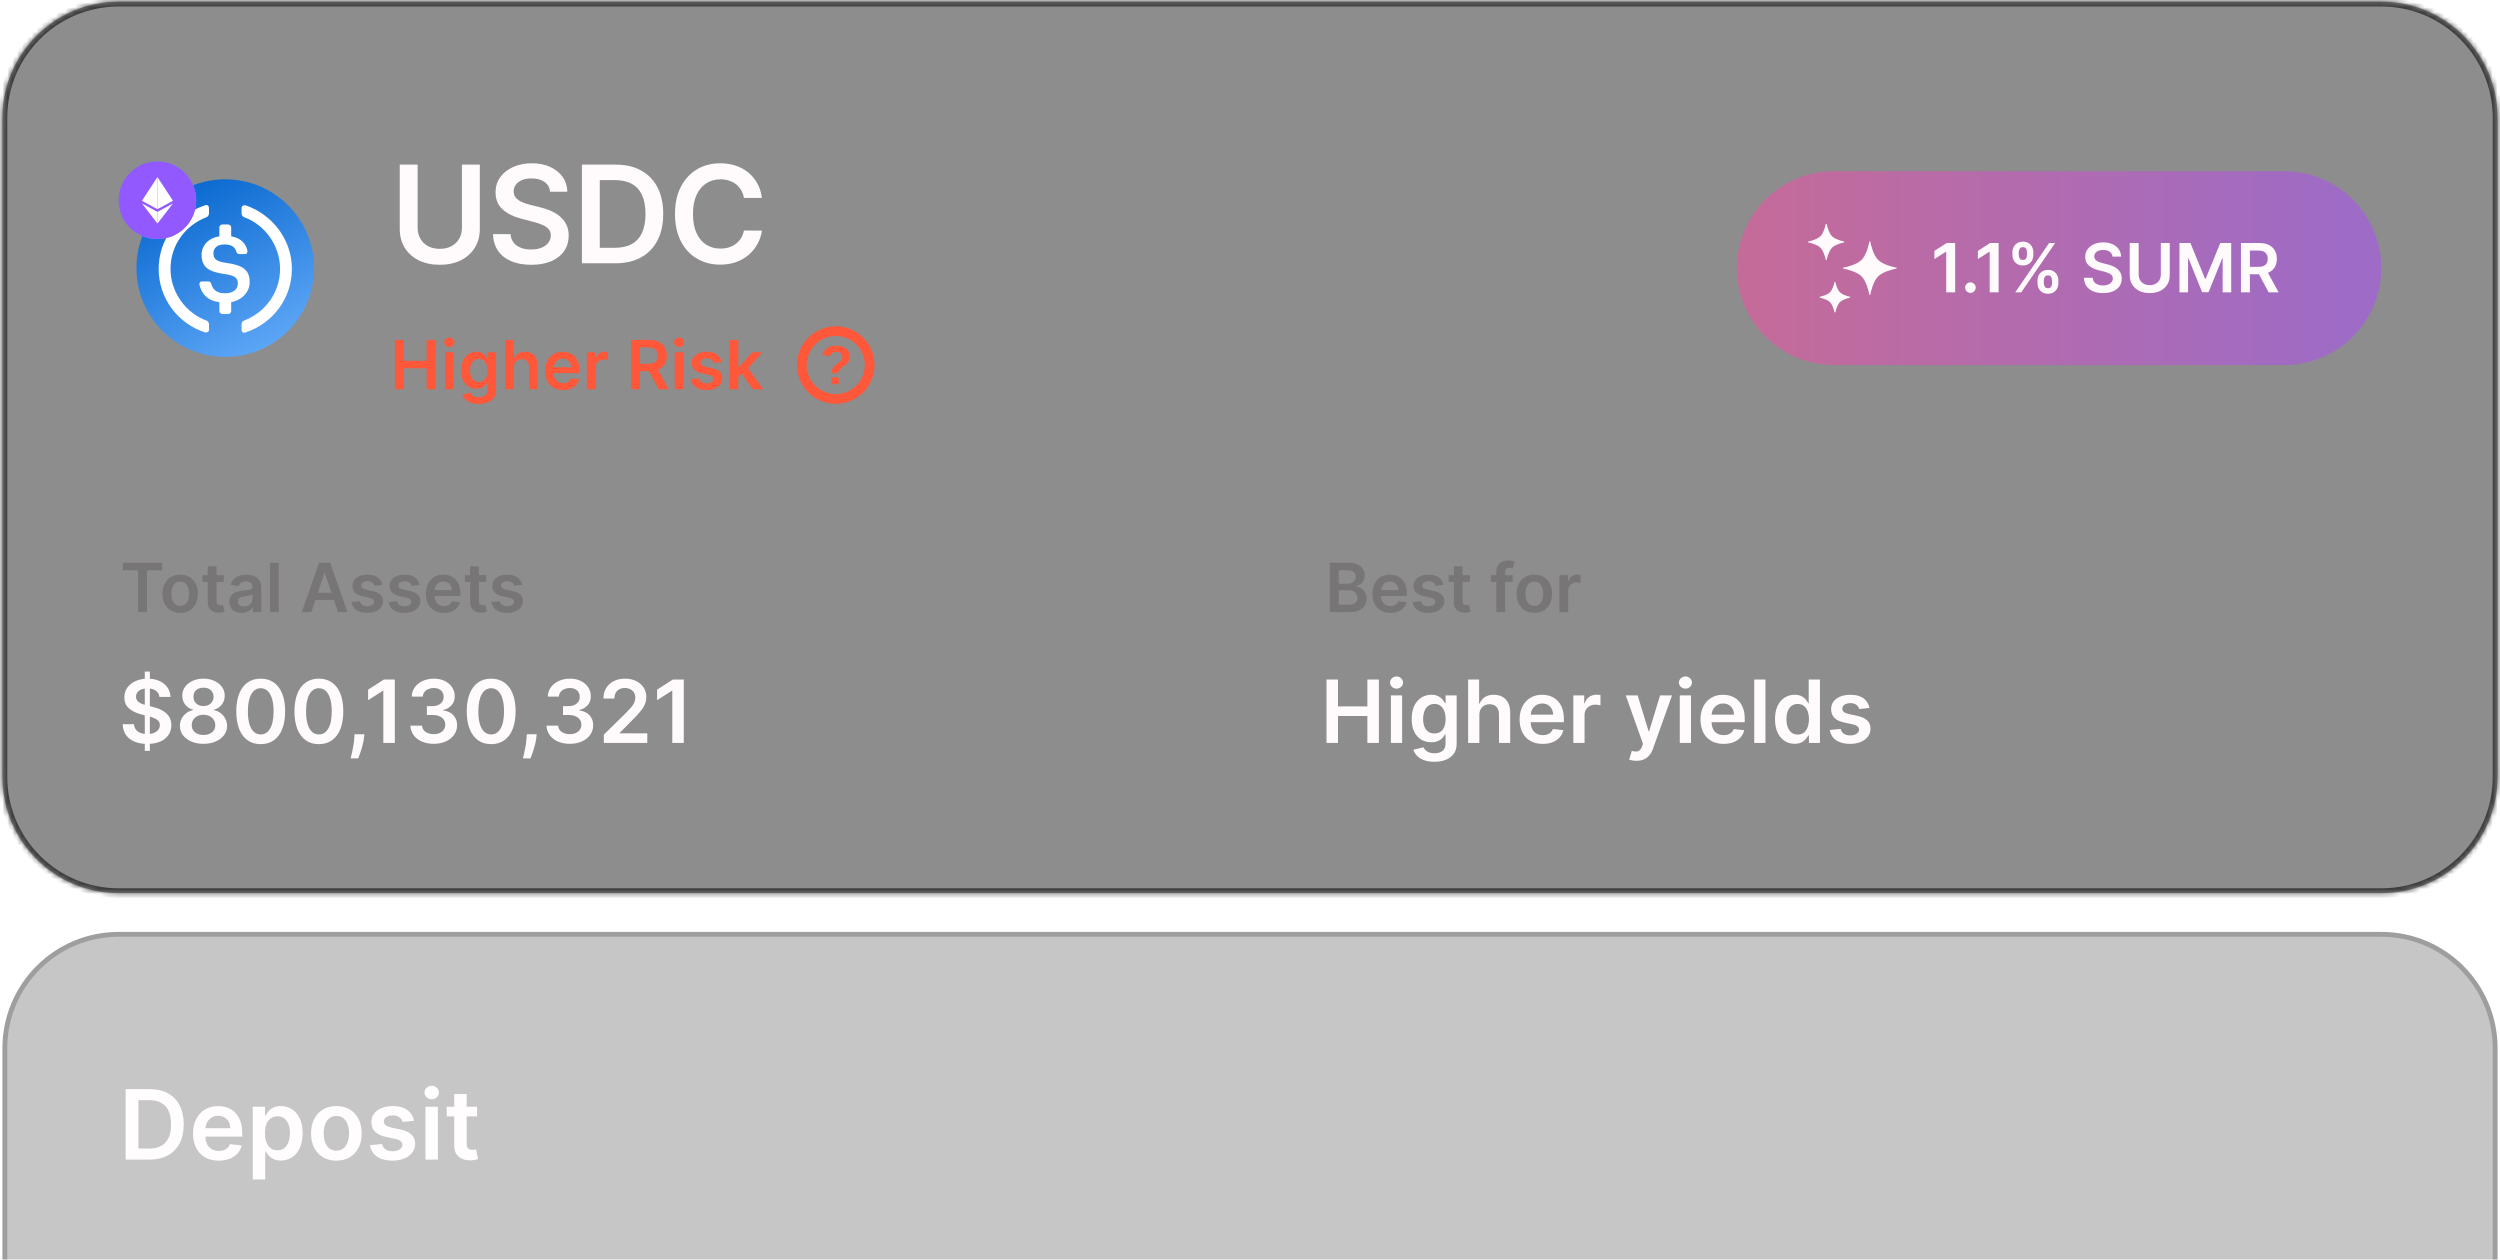 <svg width="516" height="260" viewBox="0 0 516 260" fill="none" xmlns="http://www.w3.org/2000/svg">
    <mask id="path-1-inside-1_10411_124002" fill="white">
        <path d="M0.5 24.344C0.5 11.089 11.245 0.344 24.5 0.344H491.5C504.755 0.344 515.5 11.089 515.5 24.344V160.344C515.5 173.599 504.755 184.344 491.5 184.344H24.5C11.245 184.344 0.5 173.599 0.5 160.344V24.344Z"/>
    </mask>
    <path d="M0.5 24.344C0.5 11.089 11.245 0.344 24.5 0.344H491.5C504.755 0.344 515.5 11.089 515.5 24.344V160.344C515.5 173.599 504.755 184.344 491.5 184.344H24.5C11.245 184.344 0.5 173.599 0.5 160.344V24.344Z" fill="#1C1C1C" fill-opacity="0.5"/>
    <path d="M24.5 1.344H491.5V-0.656H24.5V1.344ZM514.5 24.344V160.344H516.5V24.344H514.5ZM491.5 183.344H24.5V185.344H491.5V183.344ZM1.5 160.344V24.344H-0.5V160.344H1.5ZM24.5 183.344C11.797 183.344 1.5 173.046 1.5 160.344H-0.5C-0.5 174.151 10.693 185.344 24.5 185.344V183.344ZM514.5 160.344C514.5 173.046 504.203 183.344 491.5 183.344V185.344C505.307 185.344 516.5 174.151 516.5 160.344H514.5ZM491.5 1.344C504.203 1.344 514.5 11.641 514.5 24.344H516.5C516.5 10.537 505.307 -0.656 491.5 -0.656V1.344ZM24.5 -0.656C10.693 -0.656 -0.5 10.537 -0.5 24.344H1.5C1.5 11.641 11.797 1.344 24.5 1.344V-0.656Z" fill="#3D3D3D" mask="url(#path-1-inside-1_10411_124002)"/>
    <path d="M46.497 73.676C56.623 73.676 64.831 65.468 64.831 55.343C64.831 45.218 56.623 37.01 46.497 37.01C36.372 37.01 28.164 45.218 28.164 55.343C28.164 65.468 36.372 73.676 46.497 73.676Z" fill="url(#paint0_linear_10411_124002)"/>
    <path d="M43.139 68.023C43.139 68.481 42.833 68.634 42.375 68.634C36.722 66.801 32.75 61.606 32.75 55.495C32.75 49.384 36.722 44.19 42.375 42.356C42.833 42.203 43.139 42.509 43.139 42.967V44.037C43.139 44.342 42.986 44.648 42.681 44.801C38.25 46.481 35.194 50.606 35.194 55.495C35.194 60.384 38.403 64.662 42.681 66.189C42.986 66.342 43.139 66.648 43.139 66.953V68.023Z" fill="white"/>
    <path d="M47.718 64.203C47.718 64.509 47.412 64.814 47.107 64.814H45.885C45.579 64.814 45.273 64.509 45.273 64.203V62.37C42.829 62.064 41.607 60.689 41.148 58.703C41.148 58.398 41.301 58.092 41.607 58.092H42.982C43.287 58.092 43.44 58.245 43.593 58.55C43.898 59.62 44.51 60.536 46.496 60.536C48.023 60.536 49.093 59.773 49.093 58.55C49.093 57.328 48.482 56.87 46.343 56.564C43.135 56.106 41.607 55.189 41.607 52.592C41.607 50.606 43.135 49.078 45.273 48.773V46.939C45.273 46.634 45.579 46.328 45.885 46.328H47.107C47.412 46.328 47.718 46.634 47.718 46.939V48.773C49.551 49.078 50.773 50.148 51.079 51.828C51.079 52.134 50.926 52.439 50.621 52.439H49.398C49.093 52.439 48.94 52.286 48.787 51.981C48.482 50.911 47.718 50.453 46.343 50.453C44.815 50.453 44.051 51.217 44.051 52.286C44.051 53.356 44.51 53.967 46.801 54.273C50.01 54.731 51.537 55.648 51.537 58.245C51.537 60.231 50.01 61.911 47.718 62.37V64.203Z" fill="white"/>
    <path d="M50.623 68.635C50.165 68.788 49.859 68.482 49.859 68.024V66.955C49.859 66.649 50.012 66.344 50.318 66.191C54.748 64.51 57.804 60.385 57.804 55.496C57.804 50.607 54.596 46.33 50.318 44.802C50.012 44.649 49.859 44.343 49.859 44.038V42.968C49.859 42.51 50.165 42.357 50.623 42.357C56.123 44.191 60.248 49.385 60.248 55.496C60.248 61.607 56.276 66.802 50.623 68.635Z" fill="white"/>
    <g filter="url(#filter0_d_10411_124002)">
        <circle cx="32.5" cy="41.344" r="8" fill="url(#paint1_linear_10411_124002)"/>
        <path d="M32.5 49.344C36.918 49.344 40.5 45.762 40.5 41.344C40.5 36.925 36.918 33.344 32.5 33.344C28.082 33.344 24.5 36.925 24.5 41.344C24.5 45.762 28.082 49.344 32.5 49.344Z" fill="#9159FF"/>
        <path d="M32.497 36.543V43.173L29.297 41.432L32.497 36.543Z" fill="white"/>
        <path d="M32.497 36.543L35.697 41.432L32.497 43.173V36.543Z" fill="white"/>
        <path d="M32.497 43.732V46.143L29.297 41.991L32.497 43.732Z" fill="white"/>
        <path d="M32.497 46.143V43.732L35.697 41.991L32.497 46.143Z" fill="white"/>
    </g>
    <path d="M95.345 33.98H99.034V47.284C99.034 48.742 98.689 50.025 98 51.132C97.317 52.239 96.356 53.104 95.117 53.727C93.877 54.344 92.428 54.652 90.771 54.652C89.108 54.652 87.656 54.344 86.416 53.727C85.177 53.104 84.215 52.239 83.533 51.132C82.85 50.025 82.508 48.742 82.508 47.284V33.98H86.197V46.976C86.197 47.824 86.383 48.58 86.754 49.243C87.132 49.906 87.662 50.426 88.345 50.804C89.028 51.175 89.837 51.361 90.771 51.361C91.706 51.361 92.515 51.175 93.197 50.804C93.887 50.426 94.417 49.906 94.788 49.243C95.16 48.58 95.345 47.824 95.345 46.976V33.98ZM113.55 39.578C113.458 38.71 113.067 38.034 112.377 37.55C111.694 37.066 110.806 36.824 109.712 36.824C108.943 36.824 108.284 36.94 107.734 37.172C107.183 37.404 106.763 37.719 106.471 38.117C106.179 38.514 106.03 38.968 106.023 39.479C106.023 39.903 106.12 40.271 106.312 40.582C106.511 40.894 106.779 41.159 107.117 41.378C107.455 41.59 107.83 41.769 108.241 41.915C108.652 42.061 109.066 42.183 109.484 42.283L111.393 42.76C112.162 42.939 112.901 43.181 113.61 43.486C114.326 43.791 114.966 44.175 115.529 44.639C116.099 45.103 116.55 45.663 116.881 46.32C117.213 46.976 117.379 47.745 117.379 48.626C117.379 49.82 117.074 50.87 116.464 51.778C115.854 52.68 114.972 53.386 113.819 53.896C112.672 54.4 111.283 54.652 109.653 54.652C108.068 54.652 106.693 54.407 105.526 53.916C104.366 53.426 103.458 52.71 102.802 51.769C102.152 50.827 101.801 49.68 101.748 48.328H105.377C105.43 49.037 105.649 49.627 106.033 50.098C106.418 50.569 106.918 50.92 107.535 51.152C108.158 51.384 108.854 51.5 109.623 51.5C110.425 51.5 111.128 51.381 111.731 51.142C112.341 50.897 112.818 50.559 113.163 50.128C113.507 49.69 113.683 49.18 113.69 48.597C113.683 48.066 113.527 47.629 113.222 47.284C112.917 46.933 112.49 46.641 111.94 46.409C111.396 46.17 110.76 45.958 110.031 45.773L107.714 45.176C106.037 44.745 104.711 44.092 103.737 43.217C102.769 42.336 102.285 41.166 102.285 39.707C102.285 38.508 102.61 37.457 103.259 36.555C103.915 35.654 104.807 34.955 105.934 34.457C107.061 33.954 108.337 33.702 109.762 33.702C111.207 33.702 112.473 33.954 113.56 34.457C114.654 34.955 115.513 35.647 116.136 36.535C116.759 37.417 117.08 38.431 117.1 39.578H113.55ZM127.008 54.344H120.107V33.98H127.147C129.169 33.98 130.906 34.388 132.357 35.203C133.816 36.012 134.936 37.175 135.718 38.693C136.5 40.211 136.891 42.028 136.891 44.142C136.891 46.263 136.497 48.086 135.708 49.611C134.926 51.135 133.796 52.305 132.318 53.121C130.846 53.936 129.076 54.344 127.008 54.344ZM123.796 51.152H126.829C128.247 51.152 129.431 50.894 130.379 50.376C131.326 49.853 132.039 49.074 132.516 48.04C132.994 46.999 133.232 45.7 133.232 44.142C133.232 42.584 132.994 41.292 132.516 40.264C132.039 39.23 131.333 38.458 130.398 37.947C129.47 37.43 128.317 37.172 126.938 37.172H123.796V51.152ZM157.267 40.851H153.548C153.442 40.241 153.246 39.701 152.961 39.23C152.676 38.753 152.322 38.349 151.897 38.017C151.473 37.686 150.989 37.437 150.446 37.271C149.909 37.099 149.329 37.013 148.706 37.013C147.599 37.013 146.618 37.291 145.762 37.848C144.907 38.398 144.238 39.207 143.754 40.274C143.27 41.335 143.028 42.631 143.028 44.162C143.028 45.72 143.27 47.032 143.754 48.099C144.244 49.16 144.914 49.962 145.762 50.506C146.618 51.043 147.595 51.311 148.696 51.311C149.306 51.311 149.876 51.231 150.406 51.072C150.943 50.907 151.423 50.665 151.848 50.347C152.279 50.028 152.64 49.637 152.932 49.173C153.23 48.709 153.435 48.179 153.548 47.582L157.267 47.602C157.128 48.57 156.826 49.478 156.362 50.327C155.905 51.175 155.305 51.924 154.562 52.574C153.82 53.217 152.951 53.721 151.957 54.085C150.963 54.443 149.859 54.622 148.646 54.622C146.856 54.622 145.259 54.208 143.853 53.379C142.448 52.551 141.341 51.354 140.532 49.79C139.724 48.225 139.319 46.349 139.319 44.162C139.319 41.968 139.727 40.092 140.542 38.534C141.358 36.97 142.468 35.773 143.873 34.945C145.279 34.116 146.869 33.702 148.646 33.702C149.78 33.702 150.833 33.861 151.808 34.179C152.782 34.497 153.651 34.965 154.413 35.581C155.175 36.191 155.802 36.94 156.292 37.828C156.789 38.71 157.114 39.717 157.267 40.851Z" fill="#FFFBFD"/>
    <path d="M81.504 80.344V70.162H83.349V74.472H88.067V70.162H89.916V80.344H88.067V76.019H83.349V80.344H81.504ZM91.843 80.344V72.707H93.642V80.344H91.843ZM92.748 71.624C92.463 71.624 92.217 71.529 92.012 71.34C91.806 71.148 91.704 70.918 91.704 70.649C91.704 70.377 91.806 70.147 92.012 69.958C92.217 69.766 92.463 69.67 92.748 69.67C93.036 69.67 93.281 69.766 93.483 69.958C93.689 70.147 93.791 70.377 93.791 70.649C93.791 70.918 93.689 71.148 93.483 71.34C93.281 71.529 93.036 71.624 92.748 71.624ZM98.814 83.367C98.168 83.367 97.613 83.279 97.149 83.103C96.685 82.931 96.312 82.699 96.03 82.407C95.748 82.115 95.553 81.792 95.443 81.438L97.064 81.045C97.137 81.194 97.243 81.341 97.382 81.487C97.522 81.636 97.709 81.759 97.944 81.855C98.183 81.954 98.483 82.004 98.844 82.004C99.354 82.004 99.777 81.88 100.112 81.631C100.446 81.386 100.614 80.982 100.614 80.418V78.972H100.524C100.432 79.157 100.296 79.348 100.117 79.543C99.941 79.739 99.707 79.903 99.416 80.035C99.127 80.168 98.764 80.234 98.327 80.234C97.74 80.234 97.208 80.097 96.731 79.822C96.257 79.543 95.879 79.129 95.597 78.579C95.319 78.025 95.18 77.333 95.18 76.501C95.18 75.662 95.319 74.954 95.597 74.378C95.879 73.798 96.259 73.359 96.736 73.06C97.213 72.759 97.745 72.608 98.332 72.608C98.779 72.608 99.147 72.684 99.436 72.837C99.727 72.986 99.959 73.166 100.132 73.379C100.304 73.587 100.435 73.785 100.524 73.97H100.624V72.707H102.399V80.468C102.399 81.121 102.243 81.661 101.931 82.089C101.62 82.516 101.194 82.836 100.654 83.048C100.113 83.26 99.5 83.367 98.814 83.367ZM98.829 78.822C99.21 78.822 99.535 78.73 99.803 78.544C100.072 78.358 100.276 78.092 100.415 77.744C100.554 77.396 100.624 76.978 100.624 76.491C100.624 76.01 100.554 75.589 100.415 75.228C100.279 74.867 100.077 74.587 99.808 74.388C99.543 74.186 99.217 74.085 98.829 74.085C98.428 74.085 98.093 74.189 97.825 74.398C97.556 74.606 97.354 74.893 97.218 75.258C97.082 75.619 97.014 76.03 97.014 76.491C97.014 76.958 97.082 77.367 97.218 77.719C97.357 78.067 97.561 78.338 97.83 78.534C98.102 78.726 98.435 78.822 98.829 78.822ZM106.043 75.869V80.344H104.243V70.162H106.003V74.005H106.093C106.271 73.574 106.548 73.234 106.923 72.986C107.301 72.734 107.781 72.608 108.365 72.608C108.895 72.608 109.357 72.719 109.752 72.941C110.146 73.163 110.451 73.488 110.666 73.915C110.885 74.343 110.994 74.865 110.994 75.481V80.344H109.195V75.76C109.195 75.246 109.062 74.847 108.797 74.562C108.535 74.273 108.167 74.129 107.693 74.129C107.375 74.129 107.09 74.199 106.838 74.338C106.59 74.474 106.394 74.671 106.252 74.93C106.112 75.188 106.043 75.501 106.043 75.869ZM116.21 80.493C115.444 80.493 114.783 80.334 114.226 80.016C113.673 79.694 113.247 79.24 112.948 78.653C112.65 78.063 112.501 77.369 112.501 76.57C112.501 75.785 112.65 75.095 112.948 74.502C113.25 73.906 113.671 73.442 114.211 73.11C114.751 72.775 115.386 72.608 116.115 72.608C116.586 72.608 117.03 72.684 117.448 72.837C117.869 72.986 118.24 73.218 118.561 73.533C118.886 73.847 119.141 74.249 119.327 74.736C119.512 75.22 119.605 75.796 119.605 76.466V77.018H113.346V75.805H117.88C117.877 75.46 117.802 75.153 117.656 74.885C117.511 74.613 117.307 74.399 117.045 74.244C116.786 74.088 116.485 74.01 116.14 74.01C115.772 74.01 115.449 74.099 115.171 74.278C114.892 74.454 114.675 74.686 114.519 74.974C114.367 75.26 114.289 75.573 114.286 75.914V76.973C114.286 77.417 114.367 77.798 114.529 78.117C114.692 78.431 114.919 78.673 115.21 78.842C115.502 79.008 115.843 79.091 116.235 79.091C116.496 79.091 116.733 79.055 116.945 78.981C117.158 78.905 117.342 78.794 117.497 78.648C117.653 78.503 117.771 78.322 117.85 78.106L119.531 78.296C119.425 78.74 119.222 79.127 118.924 79.459C118.629 79.787 118.251 80.042 117.791 80.224C117.33 80.403 116.803 80.493 116.21 80.493ZM121.128 80.344V72.707H122.873V73.98H122.952C123.092 73.539 123.33 73.2 123.668 72.961C124.01 72.719 124.399 72.598 124.837 72.598C124.936 72.598 125.047 72.603 125.17 72.613C125.296 72.62 125.4 72.631 125.483 72.648V74.303C125.407 74.277 125.286 74.254 125.12 74.234C124.958 74.21 124.8 74.199 124.648 74.199C124.32 74.199 124.025 74.27 123.763 74.413C123.504 74.552 123.3 74.746 123.151 74.994C123.002 75.243 122.928 75.53 122.928 75.854V80.344H121.128ZM130.231 80.344V70.162H134.049C134.831 70.162 135.487 70.298 136.018 70.57C136.551 70.841 136.954 71.222 137.226 71.713C137.501 72.2 137.638 72.769 137.638 73.418C137.638 74.071 137.499 74.638 137.221 75.119C136.946 75.596 136.54 75.965 136.003 76.227C135.466 76.486 134.806 76.615 134.024 76.615H131.305V75.084H133.776C134.233 75.084 134.607 75.021 134.899 74.895C135.191 74.766 135.406 74.578 135.545 74.333C135.688 74.085 135.759 73.78 135.759 73.418C135.759 73.057 135.688 72.749 135.545 72.494C135.403 72.235 135.186 72.04 134.894 71.907C134.603 71.771 134.226 71.703 133.766 71.703H132.075V80.344H130.231ZM135.491 75.73L138.011 80.344H135.953L133.477 75.73H135.491ZM139.257 80.344V72.707H141.056V80.344H139.257ZM140.162 71.624C139.877 71.624 139.631 71.529 139.426 71.34C139.22 71.148 139.118 70.918 139.118 70.649C139.118 70.377 139.22 70.147 139.426 69.958C139.631 69.766 139.877 69.67 140.162 69.67C140.45 69.67 140.695 69.766 140.897 69.958C141.103 70.147 141.206 70.377 141.206 70.649C141.206 70.918 141.103 71.148 140.897 71.34C140.695 71.529 140.45 71.624 140.162 71.624ZM148.943 74.726L147.302 74.905C147.256 74.739 147.174 74.583 147.058 74.438C146.946 74.292 146.793 74.174 146.601 74.085C146.409 73.995 146.173 73.95 145.895 73.95C145.521 73.95 145.206 74.031 144.95 74.194C144.699 74.356 144.574 74.567 144.578 74.825C144.574 75.047 144.655 75.228 144.821 75.367C144.99 75.506 145.269 75.621 145.656 75.71L146.959 75.989C147.682 76.144 148.218 76.391 148.57 76.729C148.924 77.067 149.103 77.51 149.107 78.057C149.103 78.537 148.963 78.962 148.684 79.329C148.409 79.694 148.026 79.979 147.536 80.185C147.045 80.39 146.482 80.493 145.845 80.493C144.911 80.493 144.158 80.297 143.588 79.906C143.018 79.512 142.678 78.963 142.569 78.261L144.324 78.092C144.404 78.436 144.573 78.697 144.831 78.872C145.09 79.048 145.426 79.136 145.84 79.136C146.268 79.136 146.611 79.048 146.869 78.872C147.131 78.697 147.262 78.479 147.262 78.221C147.262 78.002 147.178 77.822 147.009 77.679C146.843 77.537 146.584 77.427 146.233 77.351L144.931 77.077C144.198 76.925 143.656 76.668 143.305 76.307C142.954 75.942 142.78 75.481 142.783 74.925C142.78 74.454 142.907 74.046 143.166 73.702C143.427 73.354 143.79 73.085 144.254 72.896C144.722 72.704 145.26 72.608 145.87 72.608C146.765 72.608 147.469 72.799 147.983 73.18C148.5 73.561 148.82 74.076 148.943 74.726ZM152.231 77.947L152.226 75.775H152.515L155.259 72.707H157.362L153.986 76.466H153.613L152.231 77.947ZM150.591 80.344V70.162H152.39V80.344H150.591ZM155.383 80.344L152.898 76.869L154.111 75.601L157.536 80.344H155.383Z" fill="#FF5739"/>
    <path d="M175.382 73.629C175.382 73.987 175.334 74.3 175.169 74.593C175.013 74.878 174.715 75.176 174.274 75.488L173.847 75.805C173.59 75.989 173.397 76.172 173.269 76.356C173.238 76.404 173.212 76.46 173.19 76.52C173.087 76.808 172.855 77.058 172.549 77.058H172.148C171.821 77.058 171.56 76.781 171.663 76.471C171.726 76.281 171.81 76.102 171.906 75.957C172.099 75.653 172.379 75.374 172.746 75.117C173.14 74.841 173.42 74.598 173.586 74.387C173.751 74.176 173.834 73.942 173.834 73.685C173.834 73.354 173.728 73.097 173.517 72.913C173.306 72.721 173.003 72.624 172.608 72.624C172.232 72.624 171.915 72.734 171.658 72.955C171.457 73.127 171.323 73.341 171.257 73.598L169.736 73.218C169.891 72.716 170.165 72.307 170.556 71.991C171.08 71.569 171.699 71.344 172.525 71.344C173.407 71.344 174.155 71.559 174.66 71.963C175.165 72.358 175.382 72.923 175.382 73.629Z" fill="#FF5739"/>
    <path d="M172.119 79.344C171.804 79.344 171.548 79.088 171.548 78.772V78.414C171.548 78.099 171.804 77.843 172.119 77.843H172.587C172.903 77.843 173.159 78.099 173.159 78.414V78.772C173.159 79.088 172.903 79.344 172.587 79.344H172.119Z" fill="#FF5739"/>
    <path fill-rule="evenodd" clip-rule="evenodd" d="M172.5 67.344C168.082 67.344 164.5 70.925 164.5 75.344C164.5 79.762 168.082 83.344 172.5 83.344C176.918 83.344 180.5 79.762 180.5 75.344C180.5 70.925 176.918 67.344 172.5 67.344ZM166.5 75.344C166.5 72.03 169.186 69.344 172.5 69.344C175.814 69.344 178.5 72.03 178.5 75.344C178.5 78.657 175.814 81.344 172.5 81.344C169.186 81.344 166.5 78.657 166.5 75.344Z" fill="#FF5739"/>
    <path d="M358.5 55.344C358.5 44.298 367.454 35.344 378.5 35.344H471.5C482.546 35.344 491.5 44.298 491.5 55.344C491.5 66.389 482.546 75.344 471.5 75.344H378.5C367.454 75.344 358.5 66.389 358.5 55.344Z" fill="url(#paint2_linear_10411_124002)"/>
    <path fill-rule="evenodd" clip-rule="evenodd" d="M376.836 46.261C376.855 46.176 377.012 46.176 377.03 46.261C377.179 46.945 377.513 48.135 378.127 48.749C378.741 49.363 379.931 49.697 380.615 49.846C380.7 49.864 380.7 50.022 380.615 50.04C379.931 50.189 378.741 50.523 378.127 51.137C377.513 51.751 377.179 52.941 377.03 53.625C377.012 53.71 376.855 53.71 376.836 53.625C376.687 52.941 376.353 51.751 375.739 51.137C375.125 50.523 373.935 50.189 373.251 50.04C373.166 50.022 373.166 49.864 373.251 49.846C373.935 49.697 375.125 49.363 375.739 48.749C376.353 48.135 376.687 46.945 376.836 46.261ZM378.634 58.26C378.653 58.176 378.814 58.176 378.833 58.26C378.968 58.855 379.252 59.815 379.757 60.32C380.262 60.825 381.221 61.109 381.816 61.243C381.901 61.263 381.901 61.423 381.816 61.443C381.221 61.578 380.262 61.861 379.757 62.366C379.252 62.871 378.968 63.831 378.833 64.426C378.814 64.51 378.653 64.51 378.634 64.426C378.499 63.831 378.215 62.871 377.71 62.366C377.205 61.861 376.245 61.578 375.651 61.443C375.566 61.423 375.566 61.263 375.651 61.243C376.246 61.109 377.205 60.825 377.71 60.32C378.215 59.815 378.499 58.855 378.634 58.26ZM386.026 49.861C386.009 49.776 385.858 49.776 385.841 49.861C385.656 50.78 385.176 52.69 384.228 53.638C383.28 54.585 381.37 55.066 380.451 55.251C380.366 55.268 380.366 55.418 380.451 55.435C381.37 55.62 383.28 56.101 384.228 57.049C385.176 57.996 385.656 59.906 385.841 60.825C385.858 60.91 386.009 60.91 386.026 60.825C386.21 59.906 386.691 57.996 387.639 57.049C388.587 56.101 390.496 55.62 391.415 55.435C391.501 55.418 391.501 55.268 391.415 55.251C390.496 55.066 388.587 54.585 387.639 53.638C386.691 52.69 386.21 50.78 386.026 49.861Z" fill="#FFFBFD"/>
    <path d="M403.546 50.162V60.344H401.702V51.957H401.642L399.261 53.478V51.788L401.791 50.162H403.546ZM406.699 60.453C406.398 60.453 406.139 60.347 405.924 60.135C405.708 59.923 405.602 59.664 405.606 59.359C405.602 59.061 405.708 58.806 405.924 58.594C406.139 58.382 406.398 58.276 406.699 58.276C406.991 58.276 407.245 58.382 407.46 58.594C407.679 58.806 407.79 59.061 407.793 59.359C407.79 59.562 407.737 59.745 407.634 59.911C407.535 60.077 407.402 60.209 407.236 60.309C407.074 60.405 406.895 60.453 406.699 60.453ZM412.515 50.162V60.344H410.67V51.957H410.611L408.229 53.478V51.788L410.76 50.162H412.515ZM420.544 58.435V57.898C420.544 57.503 420.627 57.14 420.793 56.809C420.962 56.477 421.207 56.211 421.528 56.008C421.85 55.806 422.239 55.705 422.697 55.705C423.167 55.705 423.562 55.806 423.88 56.008C424.198 56.207 424.438 56.472 424.601 56.804C424.767 57.135 424.849 57.5 424.849 57.898V58.435C424.849 58.829 424.767 59.192 424.601 59.523C424.435 59.855 424.192 60.122 423.87 60.324C423.552 60.526 423.161 60.627 422.697 60.627C422.233 60.627 421.84 60.526 421.518 60.324C421.197 60.122 420.953 59.855 420.788 59.523C420.625 59.192 420.544 58.829 420.544 58.435ZM421.842 57.898V58.435C421.842 58.697 421.905 58.937 422.031 59.156C422.156 59.374 422.379 59.484 422.697 59.484C423.018 59.484 423.239 59.376 423.358 59.16C423.481 58.942 423.542 58.7 423.542 58.435V57.898C423.542 57.633 423.484 57.391 423.368 57.172C423.252 56.95 423.028 56.839 422.697 56.839C422.385 56.839 422.165 56.95 422.036 57.172C421.906 57.391 421.842 57.633 421.842 57.898ZM415.369 52.608V52.071C415.369 51.673 415.453 51.309 415.622 50.977C415.791 50.646 416.036 50.381 416.358 50.182C416.679 49.98 417.069 49.879 417.526 49.879C417.994 49.879 418.386 49.98 418.705 50.182C419.026 50.381 419.268 50.646 419.43 50.977C419.593 51.309 419.674 51.673 419.674 52.071V52.608C419.674 53.006 419.591 53.37 419.425 53.702C419.263 54.03 419.021 54.293 418.7 54.492C418.378 54.691 417.987 54.791 417.526 54.791C417.059 54.791 416.665 54.691 416.343 54.492C416.025 54.293 415.783 54.028 415.617 53.697C415.451 53.365 415.369 53.002 415.369 52.608ZM416.676 52.071V52.608C416.676 52.873 416.737 53.115 416.86 53.334C416.986 53.549 417.208 53.657 417.526 53.657C417.844 53.657 418.063 53.549 418.183 53.334C418.305 53.115 418.366 52.873 418.366 52.608V52.071C418.366 51.806 418.308 51.564 418.192 51.345C418.076 51.123 417.854 51.012 417.526 51.012C417.211 51.012 416.991 51.123 416.865 51.345C416.739 51.567 416.676 51.809 416.676 52.071ZM415.935 60.344L422.935 50.162H424.178L417.178 60.344H415.935ZM436.018 52.961C435.972 52.527 435.776 52.189 435.431 51.947C435.09 51.705 434.646 51.584 434.099 51.584C433.715 51.584 433.385 51.642 433.11 51.758C432.835 51.874 432.624 52.031 432.478 52.23C432.333 52.429 432.258 52.656 432.255 52.911C432.255 53.123 432.303 53.307 432.399 53.463C432.498 53.619 432.632 53.751 432.801 53.861C432.971 53.967 433.158 54.056 433.363 54.129C433.569 54.202 433.776 54.264 433.985 54.313L434.939 54.552C435.324 54.641 435.693 54.762 436.048 54.915C436.406 55.067 436.726 55.26 437.007 55.492C437.292 55.724 437.518 56.004 437.684 56.332C437.849 56.66 437.932 57.044 437.932 57.485C437.932 58.082 437.78 58.607 437.475 59.061C437.17 59.512 436.729 59.865 436.152 60.12C435.579 60.372 434.885 60.498 434.069 60.498C433.277 60.498 432.589 60.375 432.006 60.13C431.426 59.885 430.972 59.527 430.644 59.056C430.319 58.586 430.143 58.012 430.117 57.336H431.931C431.958 57.691 432.067 57.986 432.26 58.221C432.452 58.456 432.702 58.632 433.01 58.748C433.322 58.864 433.67 58.922 434.054 58.922C434.455 58.922 434.807 58.862 435.108 58.743C435.413 58.62 435.652 58.451 435.824 58.236C435.997 58.017 436.084 57.762 436.088 57.47C436.084 57.205 436.007 56.986 435.854 56.814C435.702 56.638 435.488 56.492 435.213 56.376C434.941 56.257 434.623 56.151 434.258 56.058L433.1 55.76C432.261 55.544 431.598 55.218 431.111 54.781C430.627 54.34 430.385 53.755 430.385 53.026C430.385 52.426 430.548 51.9 430.873 51.45C431.201 50.999 431.646 50.649 432.21 50.401C432.773 50.149 433.411 50.023 434.124 50.023C434.846 50.023 435.48 50.149 436.023 50.401C436.57 50.649 436.999 50.995 437.311 51.44C437.622 51.88 437.783 52.388 437.793 52.961H436.018ZM445.995 50.162H447.839V56.814C447.839 57.543 447.667 58.184 447.322 58.738C446.981 59.291 446.5 59.724 445.881 60.035C445.261 60.344 444.537 60.498 443.708 60.498C442.876 60.498 442.15 60.344 441.53 60.035C440.911 59.724 440.43 59.291 440.089 58.738C439.747 58.184 439.577 57.543 439.577 56.814V50.162H441.421V56.66C441.421 57.084 441.514 57.462 441.699 57.793C441.888 58.125 442.153 58.385 442.495 58.574C442.836 58.76 443.241 58.852 443.708 58.852C444.175 58.852 444.58 58.76 444.921 58.574C445.266 58.385 445.531 58.125 445.716 57.793C445.902 57.462 445.995 57.084 445.995 56.66V50.162ZM449.844 50.162H452.101L455.124 57.54H455.243L458.266 50.162H460.523V60.344H458.753V53.349H458.659L455.845 60.314H454.522L451.708 53.334H451.614V60.344H449.844V50.162ZM462.532 60.344V50.162H466.35C467.132 50.162 467.788 50.298 468.319 50.57C468.852 50.841 469.255 51.222 469.527 51.713C469.802 52.2 469.939 52.769 469.939 53.418C469.939 54.071 469.8 54.638 469.522 55.119C469.247 55.596 468.841 55.965 468.304 56.227C467.767 56.486 467.107 56.615 466.325 56.615H463.605V55.084H466.076C466.534 55.084 466.908 55.021 467.2 54.895C467.492 54.766 467.707 54.578 467.846 54.333C467.989 54.084 468.06 53.78 468.06 53.418C468.06 53.057 467.989 52.749 467.846 52.494C467.704 52.235 467.487 52.039 467.195 51.907C466.903 51.771 466.527 51.703 466.066 51.703H464.376V60.344H462.532ZM467.792 55.73L470.312 60.344H468.254L465.778 55.73H467.792Z" fill="#FFFBFD"/>
    <path d="M25.358 117.708V116.162H33.481V117.708H30.334V126.344H28.505V117.708H25.358ZM37.191 126.493C36.446 126.493 35.799 126.329 35.252 126.001C34.705 125.673 34.281 125.214 33.98 124.624C33.681 124.034 33.532 123.344 33.532 122.555C33.532 121.767 33.681 121.076 33.98 120.482C34.281 119.889 34.705 119.428 35.252 119.1C35.799 118.772 36.446 118.608 37.191 118.608C37.937 118.608 38.583 118.772 39.13 119.1C39.677 119.428 40.1 119.889 40.398 120.482C40.7 121.076 40.85 121.767 40.85 122.555C40.85 123.344 40.7 124.034 40.398 124.624C40.1 125.214 39.677 125.673 39.13 126.001C38.583 126.329 37.937 126.493 37.191 126.493ZM37.201 125.051C37.605 125.051 37.944 124.94 38.215 124.718C38.487 124.493 38.689 124.191 38.822 123.813C38.958 123.435 39.026 123.014 39.026 122.55C39.026 122.083 38.958 121.661 38.822 121.283C38.689 120.902 38.487 120.598 38.215 120.373C37.944 120.147 37.605 120.035 37.201 120.035C36.787 120.035 36.442 120.147 36.167 120.373C35.895 120.598 35.691 120.902 35.556 121.283C35.423 121.661 35.357 122.083 35.357 122.55C35.357 123.014 35.423 123.435 35.556 123.813C35.691 124.191 35.895 124.493 36.167 124.718C36.442 124.94 36.787 125.051 37.201 125.051ZM46.191 118.707V120.099H41.801V118.707H46.191ZM42.885 116.878H44.685V124.047C44.685 124.289 44.721 124.474 44.794 124.604C44.87 124.73 44.97 124.816 45.092 124.862C45.215 124.909 45.351 124.932 45.5 124.932C45.613 124.932 45.715 124.924 45.808 124.907C45.904 124.89 45.977 124.875 46.027 124.862L46.33 126.269C46.234 126.302 46.097 126.339 45.918 126.379C45.742 126.418 45.526 126.442 45.271 126.448C44.821 126.461 44.414 126.393 44.053 126.244C43.692 126.092 43.405 125.857 43.193 125.538C42.984 125.22 42.882 124.822 42.885 124.345V116.878ZM49.894 126.498C49.41 126.498 48.974 126.412 48.586 126.239C48.202 126.064 47.897 125.805 47.671 125.464C47.449 125.122 47.338 124.701 47.338 124.201C47.338 123.77 47.418 123.414 47.577 123.132C47.736 122.85 47.953 122.625 48.228 122.456C48.503 122.287 48.813 122.159 49.158 122.073C49.506 121.984 49.865 121.919 50.237 121.879C50.684 121.833 51.047 121.791 51.325 121.755C51.604 121.715 51.806 121.656 51.932 121.576C52.061 121.493 52.126 121.366 52.126 121.193V121.163C52.126 120.789 52.015 120.499 51.793 120.293C51.571 120.088 51.251 119.985 50.833 119.985C50.392 119.985 50.043 120.081 49.784 120.273C49.529 120.466 49.357 120.693 49.267 120.955L47.587 120.716C47.719 120.252 47.938 119.864 48.243 119.553C48.548 119.238 48.921 119.002 49.362 118.847C49.803 118.688 50.29 118.608 50.823 118.608C51.191 118.608 51.557 118.651 51.922 118.737C52.287 118.823 52.62 118.966 52.921 119.165C53.223 119.36 53.465 119.627 53.647 119.965C53.833 120.303 53.926 120.726 53.926 121.233V126.344H52.196V125.295H52.136C52.026 125.507 51.872 125.706 51.673 125.891C51.478 126.074 51.231 126.221 50.933 126.334C50.638 126.443 50.291 126.498 49.894 126.498ZM50.361 125.175C50.722 125.175 51.035 125.104 51.301 124.962C51.566 124.816 51.77 124.624 51.912 124.385C52.058 124.146 52.131 123.886 52.131 123.604V122.705C52.075 122.751 51.978 122.794 51.843 122.834C51.71 122.874 51.561 122.908 51.395 122.938C51.229 122.968 51.065 122.995 50.903 123.018C50.74 123.041 50.6 123.061 50.48 123.077C50.212 123.114 49.971 123.174 49.759 123.256C49.547 123.339 49.38 123.455 49.257 123.604C49.135 123.75 49.073 123.939 49.073 124.171C49.073 124.503 49.194 124.753 49.436 124.922C49.678 125.091 49.986 125.175 50.361 125.175ZM57.535 116.162V126.344H55.735V116.162H57.535ZM64.245 126.344H62.277L65.861 116.162H68.138L71.728 126.344H69.759L67.039 118.25H66.96L64.245 126.344ZM64.31 122.352H69.679V123.833H64.31V122.352ZM78.902 120.726L77.261 120.905C77.215 120.739 77.133 120.583 77.017 120.438C76.905 120.292 76.752 120.174 76.56 120.085C76.368 119.995 76.132 119.95 75.854 119.95C75.48 119.95 75.165 120.031 74.909 120.194C74.658 120.356 74.533 120.567 74.537 120.825C74.533 121.047 74.615 121.228 74.78 121.367C74.949 121.506 75.228 121.621 75.615 121.71L76.918 121.989C77.641 122.144 78.177 122.391 78.529 122.729C78.883 123.067 79.062 123.51 79.066 124.057C79.062 124.537 78.921 124.962 78.643 125.33C78.368 125.694 77.985 125.979 77.495 126.185C77.004 126.39 76.441 126.493 75.804 126.493C74.87 126.493 74.117 126.297 73.547 125.906C72.977 125.512 72.637 124.963 72.528 124.261L74.283 124.092C74.363 124.436 74.532 124.696 74.79 124.872C75.049 125.048 75.385 125.136 75.799 125.136C76.227 125.136 76.57 125.048 76.829 124.872C77.09 124.696 77.221 124.479 77.221 124.221C77.221 124.002 77.137 123.821 76.968 123.679C76.802 123.536 76.543 123.427 76.192 123.351L74.89 123.077C74.157 122.925 73.615 122.668 73.264 122.307C72.912 121.942 72.739 121.482 72.742 120.925C72.739 120.454 72.866 120.046 73.125 119.702C73.386 119.354 73.749 119.085 74.213 118.896C74.681 118.704 75.219 118.608 75.829 118.608C76.724 118.608 77.428 118.799 77.942 119.18C78.459 119.561 78.779 120.076 78.902 120.726ZM86.585 120.726L84.945 120.905C84.898 120.739 84.817 120.583 84.701 120.438C84.588 120.292 84.436 120.174 84.244 120.085C84.051 119.995 83.816 119.95 83.538 119.95C83.163 119.95 82.848 120.031 82.593 120.194C82.341 120.356 82.217 120.567 82.22 120.825C82.217 121.047 82.298 121.228 82.464 121.367C82.633 121.506 82.911 121.621 83.299 121.71L84.602 121.989C85.324 122.144 85.861 122.391 86.212 122.729C86.567 123.067 86.746 123.51 86.749 124.057C86.746 124.537 86.605 124.962 86.327 125.33C86.052 125.694 85.669 125.979 85.178 126.185C84.688 126.39 84.124 126.493 83.488 126.493C82.553 126.493 81.801 126.297 81.231 125.906C80.661 125.512 80.321 124.963 80.212 124.261L81.967 124.092C82.046 124.436 82.215 124.696 82.474 124.872C82.732 125.048 83.069 125.136 83.483 125.136C83.91 125.136 84.254 125.048 84.512 124.872C84.774 124.696 84.905 124.479 84.905 124.221C84.905 124.002 84.82 123.821 84.651 123.679C84.486 123.536 84.227 123.427 83.876 123.351L82.573 123.077C81.841 122.925 81.299 122.668 80.947 122.307C80.596 121.942 80.422 121.482 80.425 120.925C80.422 120.454 80.55 120.046 80.808 119.702C81.07 119.354 81.433 119.085 81.897 118.896C82.364 118.704 82.903 118.608 83.513 118.608C84.408 118.608 85.112 118.799 85.626 119.18C86.143 119.561 86.463 120.076 86.585 120.726ZM91.614 126.493C90.848 126.493 90.187 126.334 89.63 126.016C89.077 125.694 88.651 125.24 88.353 124.653C88.054 124.063 87.905 123.369 87.905 122.57C87.905 121.785 88.054 121.095 88.353 120.502C88.654 119.906 89.075 119.442 89.615 119.11C90.156 118.775 90.79 118.608 91.519 118.608C91.99 118.608 92.434 118.684 92.852 118.837C93.273 118.986 93.644 119.218 93.966 119.533C94.29 119.848 94.546 120.249 94.731 120.736C94.917 121.22 95.01 121.796 95.01 122.466V123.018H88.75V121.805H93.284C93.281 121.46 93.207 121.153 93.061 120.885C92.915 120.613 92.711 120.399 92.449 120.244C92.191 120.088 91.889 120.01 91.544 120.01C91.177 120.01 90.853 120.099 90.575 120.278C90.296 120.454 90.079 120.686 89.924 120.974C89.771 121.259 89.693 121.573 89.69 121.914V122.973C89.69 123.417 89.771 123.798 89.934 124.116C90.096 124.431 90.323 124.673 90.615 124.842C90.906 125.008 91.248 125.091 91.639 125.091C91.901 125.091 92.138 125.054 92.35 124.982C92.562 124.905 92.746 124.794 92.902 124.648C93.057 124.503 93.175 124.322 93.255 124.107L94.935 124.295C94.829 124.74 94.627 125.127 94.329 125.459C94.034 125.787 93.656 126.042 93.195 126.224C92.734 126.403 92.207 126.493 91.614 126.493ZM100.345 118.707V120.099H95.955V118.707H100.345ZM97.039 116.878H98.839V124.047C98.839 124.289 98.875 124.474 98.948 124.604C99.025 124.73 99.124 124.816 99.247 124.862C99.369 124.909 99.505 124.932 99.654 124.932C99.767 124.932 99.87 124.924 99.963 124.907C100.059 124.89 100.132 124.875 100.181 124.862L100.485 126.269C100.388 126.302 100.251 126.339 100.072 126.379C99.896 126.418 99.681 126.442 99.426 126.448C98.975 126.461 98.569 126.393 98.208 126.244C97.846 126.092 97.56 125.857 97.347 125.538C97.139 125.22 97.036 124.822 97.039 124.345V116.878ZM107.777 120.726L106.136 120.905C106.09 120.739 106.008 120.583 105.892 120.438C105.78 120.292 105.627 120.174 105.435 120.085C105.243 119.995 105.007 119.95 104.729 119.95C104.355 119.95 104.04 120.031 103.784 120.194C103.533 120.356 103.408 120.567 103.412 120.825C103.408 121.047 103.489 121.228 103.655 121.367C103.824 121.506 104.103 121.621 104.49 121.71L105.793 121.989C106.516 122.144 107.052 122.391 107.404 122.729C107.758 123.067 107.937 123.51 107.941 124.057C107.937 124.537 107.797 124.962 107.518 125.33C107.243 125.694 106.86 125.979 106.37 126.185C105.879 126.39 105.316 126.493 104.679 126.493C103.745 126.493 102.992 126.297 102.422 125.906C101.852 125.512 101.512 124.963 101.403 124.261L103.158 124.092C103.238 124.436 103.407 124.696 103.665 124.872C103.924 125.048 104.26 125.136 104.674 125.136C105.102 125.136 105.445 125.048 105.703 124.872C105.965 124.696 106.096 124.479 106.096 124.221C106.096 124.002 106.012 123.821 105.843 123.679C105.677 123.536 105.418 123.427 105.067 123.351L103.765 123.077C103.032 122.925 102.49 122.668 102.139 122.307C101.788 121.942 101.614 121.482 101.617 120.925C101.614 120.454 101.741 120.046 102 119.702C102.261 119.354 102.624 119.085 103.088 118.896C103.556 118.704 104.094 118.608 104.704 118.608C105.599 118.608 106.303 118.799 106.817 119.18C107.334 119.561 107.654 120.076 107.777 120.726Z" fill="#777576"/>
    <path d="M29.882 154.98V138.616H30.93V154.98H29.882ZM32.906 143.852C32.846 143.293 32.594 142.859 32.151 142.548C31.712 142.237 31.141 142.081 30.438 142.081C29.944 142.081 29.52 142.156 29.166 142.305C28.812 142.454 28.542 142.656 28.354 142.912C28.167 143.168 28.071 143.46 28.067 143.788C28.067 144.06 28.129 144.297 28.252 144.497C28.38 144.697 28.553 144.868 28.77 145.009C28.987 145.145 29.228 145.26 29.492 145.354C29.756 145.447 30.023 145.526 30.291 145.59L31.518 145.897C32.013 146.012 32.488 146.168 32.944 146.364C33.404 146.56 33.815 146.807 34.178 147.105C34.544 147.403 34.834 147.763 35.047 148.185C35.26 148.607 35.367 149.102 35.367 149.668C35.367 150.435 35.17 151.111 34.778 151.695C34.386 152.274 33.82 152.728 33.078 153.056C32.341 153.38 31.448 153.542 30.4 153.542C29.381 153.542 28.497 153.384 27.747 153.069C27.001 152.754 26.418 152.293 25.996 151.688C25.578 151.083 25.352 150.346 25.318 149.477H27.651C27.685 149.933 27.826 150.312 28.073 150.614C28.32 150.917 28.642 151.143 29.038 151.292C29.439 151.441 29.886 151.516 30.381 151.516C30.896 151.516 31.348 151.439 31.736 151.286C32.128 151.128 32.435 150.911 32.656 150.634C32.878 150.352 32.991 150.024 32.995 149.649C32.991 149.308 32.891 149.027 32.695 148.805C32.499 148.58 32.224 148.392 31.87 148.243C31.521 148.089 31.111 147.953 30.643 147.834L29.153 147.45C28.075 147.173 27.223 146.754 26.597 146.191C25.974 145.624 25.663 144.872 25.663 143.935C25.663 143.163 25.872 142.488 26.29 141.908C26.712 141.329 27.285 140.879 28.009 140.56C28.734 140.236 29.554 140.074 30.47 140.074C31.399 140.074 32.213 140.236 32.912 140.56C33.615 140.879 34.167 141.325 34.568 141.896C34.968 142.462 35.175 143.114 35.188 143.852H32.906ZM42.006 153.523C41.056 153.523 40.212 153.363 39.475 153.043C38.742 152.724 38.167 152.287 37.749 151.733C37.336 151.175 37.131 150.542 37.136 149.835C37.131 149.285 37.251 148.78 37.493 148.32C37.736 147.859 38.065 147.476 38.478 147.169C38.895 146.858 39.36 146.66 39.871 146.575V146.485C39.198 146.336 38.653 145.993 38.235 145.456C37.822 144.915 37.617 144.29 37.621 143.583C37.617 142.91 37.804 142.309 38.184 141.781C38.563 141.252 39.083 140.837 39.743 140.534C40.404 140.227 41.158 140.074 42.006 140.074C42.846 140.074 43.594 140.227 44.25 140.534C44.91 140.837 45.43 141.252 45.809 141.781C46.193 142.309 46.385 142.91 46.385 143.583C46.385 144.29 46.174 144.915 45.752 145.456C45.334 145.993 44.795 146.336 44.135 146.485V146.575C44.646 146.66 45.106 146.858 45.515 147.169C45.929 147.476 46.257 147.859 46.5 148.32C46.747 148.78 46.871 149.285 46.871 149.835C46.871 150.542 46.662 151.175 46.244 151.733C45.827 152.287 45.251 152.724 44.518 153.043C43.79 153.363 42.952 153.523 42.006 153.523ZM42.006 151.695C42.496 151.695 42.922 151.612 43.285 151.445C43.647 151.275 43.928 151.036 44.128 150.729C44.329 150.423 44.431 150.069 44.435 149.668C44.431 149.251 44.322 148.882 44.109 148.562C43.9 148.239 43.613 147.985 43.246 147.802C42.884 147.619 42.471 147.527 42.006 147.527C41.538 147.527 41.12 147.619 40.753 147.802C40.387 147.985 40.097 148.239 39.884 148.562C39.675 148.882 39.573 149.251 39.577 149.668C39.573 150.069 39.671 150.423 39.871 150.729C40.072 151.032 40.353 151.268 40.715 151.439C41.081 151.609 41.512 151.695 42.006 151.695ZM42.006 145.731C42.407 145.731 42.761 145.65 43.067 145.488C43.378 145.326 43.623 145.1 43.802 144.81C43.981 144.521 44.073 144.186 44.077 143.807C44.073 143.432 43.983 143.104 43.809 142.822C43.634 142.537 43.391 142.317 43.08 142.164C42.769 142.006 42.411 141.928 42.006 141.928C41.593 141.928 41.228 142.006 40.913 142.164C40.602 142.317 40.359 142.537 40.184 142.822C40.014 143.104 39.931 143.432 39.935 143.807C39.931 144.186 40.016 144.521 40.191 144.81C40.37 145.096 40.615 145.322 40.926 145.488C41.241 145.65 41.601 145.731 42.006 145.731ZM53.811 153.593C52.758 153.593 51.855 153.327 51.1 152.794C50.35 152.257 49.773 151.484 49.368 150.474C48.968 149.46 48.767 148.239 48.767 146.811C48.772 145.384 48.974 144.169 49.375 143.168C49.779 142.162 50.357 141.395 51.107 140.866C51.861 140.338 52.762 140.074 53.811 140.074C54.859 140.074 55.76 140.338 56.515 140.866C57.269 141.395 57.846 142.162 58.247 143.168C58.652 144.173 58.854 145.388 58.854 146.811C58.854 148.243 58.652 149.466 58.247 150.48C57.846 151.49 57.269 152.261 56.515 152.794C55.765 153.327 54.863 153.593 53.811 153.593ZM53.811 151.592C54.629 151.592 55.275 151.19 55.748 150.384C56.225 149.575 56.463 148.384 56.463 146.811C56.463 145.771 56.355 144.898 56.137 144.19C55.92 143.483 55.613 142.95 55.217 142.592C54.821 142.23 54.352 142.049 53.811 142.049C52.997 142.049 52.353 142.454 51.88 143.263C51.407 144.069 51.169 145.251 51.164 146.811C51.16 147.855 51.265 148.733 51.478 149.445C51.695 150.156 52.002 150.693 52.398 151.055C52.794 151.413 53.265 151.592 53.811 151.592ZM65.817 153.593C64.764 153.593 63.861 153.327 63.106 152.794C62.356 152.257 61.779 151.484 61.374 150.474C60.974 149.46 60.773 148.239 60.773 146.811C60.778 145.384 60.98 144.169 61.38 143.168C61.785 142.162 62.363 141.395 63.113 140.866C63.867 140.338 64.768 140.074 65.817 140.074C66.865 140.074 67.766 140.338 68.52 140.866C69.275 141.395 69.852 142.162 70.253 143.168C70.657 144.173 70.86 145.388 70.86 146.811C70.86 148.243 70.657 149.466 70.253 150.48C69.852 151.49 69.275 152.261 68.52 152.794C67.77 153.327 66.869 153.593 65.817 153.593ZM65.817 151.592C66.635 151.592 67.28 151.19 67.753 150.384C68.231 149.575 68.469 148.384 68.469 146.811C68.469 145.771 68.361 144.898 68.143 144.19C67.926 143.483 67.619 142.95 67.223 142.592C66.826 142.23 66.358 142.049 65.817 142.049C65.003 142.049 64.359 142.454 63.886 143.263C63.413 144.069 63.175 145.251 63.17 146.811C63.166 147.855 63.27 148.733 63.483 149.445C63.701 150.156 64.008 150.693 64.404 151.055C64.8 151.413 65.271 151.592 65.817 151.592ZM75.216 151.554L75.133 152.257C75.073 152.794 74.967 153.339 74.813 153.893C74.664 154.452 74.507 154.965 74.34 155.434C74.174 155.903 74.04 156.271 73.938 156.54H72.378C72.438 156.28 72.519 155.926 72.621 155.479C72.728 155.031 72.83 154.528 72.928 153.97C73.026 153.412 73.092 152.845 73.126 152.27L73.171 151.554H75.216ZM81.49 140.253V153.344H79.118V142.56H79.042L75.98 144.516V142.343L79.234 140.253H81.49ZM89.512 153.523C88.591 153.523 87.773 153.365 87.057 153.05C86.346 152.734 85.783 152.295 85.37 151.733C84.957 151.17 84.737 150.521 84.712 149.783H87.115C87.136 150.137 87.253 150.446 87.466 150.71C87.68 150.97 87.963 151.173 88.317 151.317C88.67 151.462 89.067 151.535 89.505 151.535C89.974 151.535 90.39 151.454 90.752 151.292C91.114 151.126 91.398 150.896 91.602 150.602C91.807 150.308 91.907 149.969 91.903 149.585C91.907 149.189 91.805 148.839 91.596 148.537C91.387 148.234 91.084 147.998 90.688 147.827C90.296 147.657 89.823 147.572 89.269 147.572H88.112V145.744H89.269C89.725 145.744 90.123 145.665 90.464 145.507C90.809 145.349 91.08 145.128 91.276 144.842C91.472 144.553 91.568 144.218 91.564 143.839C91.568 143.468 91.485 143.146 91.314 142.874C91.148 142.597 90.912 142.381 90.605 142.228C90.302 142.075 89.947 141.998 89.537 141.998C89.137 141.998 88.766 142.07 88.425 142.215C88.084 142.36 87.809 142.567 87.601 142.835C87.392 143.099 87.281 143.415 87.268 143.781H84.986C85.003 143.048 85.214 142.405 85.619 141.851C86.028 141.293 86.574 140.858 87.255 140.547C87.937 140.232 88.702 140.074 89.55 140.074C90.424 140.074 91.182 140.238 91.826 140.566C92.474 140.89 92.974 141.327 93.328 141.876C93.682 142.426 93.859 143.033 93.859 143.698C93.863 144.435 93.645 145.053 93.207 145.552C92.772 146.05 92.201 146.376 91.493 146.53V146.632C92.414 146.76 93.119 147.101 93.609 147.655C94.103 148.205 94.349 148.888 94.344 149.707C94.344 150.44 94.135 151.096 93.718 151.675C93.305 152.251 92.734 152.702 92.005 153.031C91.28 153.359 90.449 153.523 89.512 153.523ZM101.377 153.593C100.325 153.593 99.421 153.327 98.667 152.794C97.917 152.257 97.34 151.484 96.935 150.474C96.534 149.46 96.334 148.239 96.334 146.811C96.338 145.384 96.54 144.169 96.941 143.168C97.346 142.162 97.923 141.395 98.673 140.866C99.428 140.338 100.329 140.074 101.377 140.074C102.425 140.074 103.327 140.338 104.081 140.866C104.835 141.395 105.413 142.162 105.813 143.168C106.218 144.173 106.42 145.388 106.42 146.811C106.42 148.243 106.218 149.466 105.813 150.48C105.413 151.49 104.835 152.261 104.081 152.794C103.331 153.327 102.43 153.593 101.377 153.593ZM101.377 151.592C102.195 151.592 102.841 151.19 103.314 150.384C103.791 149.575 104.03 148.384 104.03 146.811C104.03 145.771 103.921 144.898 103.704 144.19C103.487 143.483 103.18 142.95 102.783 142.592C102.387 142.23 101.918 142.049 101.377 142.049C100.563 142.049 99.92 142.454 99.447 143.263C98.974 144.069 98.735 145.251 98.731 146.811C98.727 147.855 98.831 148.733 99.044 149.445C99.261 150.156 99.568 150.693 99.965 151.055C100.361 151.413 100.832 151.592 101.377 151.592ZM110.777 151.554L110.694 152.257C110.634 152.794 110.527 153.339 110.374 153.893C110.225 154.452 110.067 154.965 109.901 155.434C109.735 155.903 109.6 156.271 109.498 156.54H107.939C107.998 156.28 108.079 155.926 108.181 155.479C108.288 155.031 108.39 154.528 108.488 153.97C108.586 153.412 108.652 152.845 108.686 152.27L108.731 151.554H110.777ZM117.602 153.523C116.681 153.523 115.863 153.365 115.147 153.05C114.436 152.734 113.873 152.295 113.46 151.733C113.046 151.17 112.827 150.521 112.801 149.783H115.205C115.226 150.137 115.343 150.446 115.556 150.71C115.769 150.97 116.053 151.173 116.406 151.317C116.76 151.462 117.156 151.535 117.595 151.535C118.064 151.535 118.48 151.454 118.842 151.292C119.204 151.126 119.487 150.896 119.692 150.602C119.896 150.308 119.997 149.969 119.992 149.585C119.997 149.189 119.894 148.839 119.686 148.537C119.477 148.234 119.174 147.998 118.778 147.827C118.386 147.657 117.913 147.572 117.359 147.572H116.202V145.744H117.359C117.815 145.744 118.213 145.665 118.554 145.507C118.899 145.349 119.17 145.128 119.366 144.842C119.562 144.553 119.658 144.218 119.654 143.839C119.658 143.468 119.575 143.146 119.404 142.874C119.238 142.597 119.002 142.381 118.695 142.228C118.392 142.075 118.036 141.998 117.627 141.998C117.227 141.998 116.856 142.07 116.515 142.215C116.174 142.36 115.899 142.567 115.691 142.835C115.482 143.099 115.371 143.415 115.358 143.781H113.076C113.093 143.048 113.304 142.405 113.709 141.851C114.118 141.293 114.664 140.858 115.345 140.547C116.027 140.232 116.792 140.074 117.64 140.074C118.514 140.074 119.272 140.238 119.916 140.566C120.563 140.89 121.064 141.327 121.418 141.876C121.771 142.426 121.948 143.033 121.948 143.698C121.953 144.435 121.735 145.053 121.296 145.552C120.862 146.05 120.291 146.376 119.583 146.53V146.632C120.504 146.76 121.209 147.101 121.699 147.655C122.193 148.205 122.438 148.888 122.434 149.707C122.434 150.44 122.225 151.096 121.808 151.675C121.394 152.251 120.823 152.702 120.095 153.031C119.37 153.359 118.539 153.523 117.602 153.523ZM124.628 153.344V151.631L129.173 147.175C129.608 146.737 129.97 146.347 130.26 146.006C130.549 145.665 130.767 145.335 130.912 145.015C131.056 144.695 131.129 144.354 131.129 143.992C131.129 143.579 131.035 143.225 130.848 142.931C130.66 142.633 130.402 142.403 130.074 142.241C129.746 142.079 129.373 141.998 128.956 141.998C128.525 141.998 128.148 142.087 127.824 142.266C127.5 142.441 127.249 142.69 127.07 143.014C126.895 143.338 126.808 143.724 126.808 144.171H124.551C124.551 143.34 124.741 142.618 125.12 142.004C125.5 141.391 126.022 140.915 126.686 140.579C127.355 140.242 128.123 140.074 128.988 140.074C129.865 140.074 130.637 140.238 131.301 140.566C131.966 140.894 132.482 141.344 132.848 141.915C133.219 142.486 133.404 143.138 133.404 143.871C133.404 144.361 133.311 144.842 133.123 145.315C132.936 145.788 132.605 146.312 132.132 146.888C131.664 147.463 131.005 148.16 130.157 148.978L127.901 151.273V151.362H133.603V153.344H124.628ZM141.132 140.253V153.344H138.761V142.56H138.684L135.623 144.516V142.343L138.876 140.253H141.132Z" fill="#FFFBFD"/>
    <path d="M274.471 126.344V116.162H278.369C279.105 116.162 279.716 116.278 280.203 116.51C280.694 116.739 281.06 117.052 281.302 117.45C281.547 117.847 281.67 118.298 281.67 118.802C281.67 119.216 281.59 119.571 281.431 119.866C281.272 120.157 281.058 120.394 280.79 120.577C280.521 120.759 280.222 120.89 279.89 120.969V121.069C280.251 121.089 280.598 121.2 280.929 121.402C281.264 121.601 281.537 121.883 281.749 122.247C281.962 122.612 282.068 123.053 282.068 123.57C282.068 124.097 281.94 124.571 281.685 124.991C281.43 125.409 281.045 125.739 280.531 125.981C280.018 126.223 279.371 126.344 278.593 126.344H274.471ZM276.316 124.803H278.299C278.969 124.803 279.451 124.675 279.746 124.42C280.044 124.161 280.193 123.83 280.193 123.425C280.193 123.124 280.119 122.852 279.97 122.61C279.82 122.365 279.608 122.173 279.333 122.033C279.058 121.891 278.73 121.82 278.349 121.82H276.316V124.803ZM276.316 120.492H278.14C278.458 120.492 278.745 120.434 279 120.318C279.255 120.199 279.456 120.031 279.602 119.816C279.751 119.597 279.825 119.339 279.825 119.04C279.825 118.646 279.686 118.321 279.408 118.066C279.133 117.811 278.723 117.683 278.18 117.683H276.316V120.492ZM286.973 126.493C286.208 126.493 285.547 126.334 284.99 126.016C284.436 125.694 284.01 125.24 283.712 124.653C283.414 124.063 283.265 123.369 283.265 122.57C283.265 121.785 283.414 121.095 283.712 120.502C284.014 119.906 284.435 119.442 284.975 119.11C285.515 118.775 286.15 118.608 286.879 118.608C287.35 118.608 287.794 118.684 288.211 118.837C288.632 118.986 289.003 119.218 289.325 119.533C289.65 119.848 289.905 120.249 290.091 120.736C290.276 121.22 290.369 121.796 290.369 122.466V123.018H284.11V121.805H288.644C288.641 121.46 288.566 121.153 288.42 120.885C288.274 120.613 288.07 120.399 287.809 120.244C287.55 120.088 287.248 120.01 286.904 120.01C286.536 120.01 286.213 120.099 285.934 120.278C285.656 120.454 285.439 120.686 285.283 120.974C285.131 121.259 285.053 121.573 285.049 121.914V122.973C285.049 123.417 285.131 123.798 285.293 124.116C285.455 124.431 285.682 124.673 285.974 124.842C286.266 125.008 286.607 125.091 286.998 125.091C287.26 125.091 287.497 125.054 287.709 124.982C287.921 124.905 288.105 124.794 288.261 124.648C288.417 124.503 288.534 124.322 288.614 124.107L290.294 124.295C290.188 124.74 289.986 125.127 289.688 125.459C289.393 125.787 289.015 126.042 288.554 126.224C288.094 126.403 287.567 126.493 286.973 126.493ZM297.927 120.726L296.286 120.905C296.24 120.739 296.159 120.583 296.043 120.438C295.93 120.292 295.778 120.174 295.585 120.085C295.393 119.995 295.158 119.95 294.879 119.95C294.505 119.95 294.19 120.031 293.935 120.194C293.683 120.356 293.559 120.567 293.562 120.825C293.559 121.047 293.64 121.228 293.806 121.367C293.975 121.506 294.253 121.621 294.641 121.71L295.943 121.989C296.666 122.144 297.203 122.391 297.554 122.729C297.909 123.067 298.088 123.51 298.091 124.057C298.088 124.537 297.947 124.962 297.669 125.33C297.393 125.694 297.011 125.979 296.52 126.185C296.03 126.39 295.466 126.493 294.83 126.493C293.895 126.493 293.143 126.297 292.573 125.906C292.003 125.512 291.663 124.963 291.553 124.261L293.308 124.092C293.388 124.436 293.557 124.696 293.816 124.872C294.074 125.048 294.41 125.136 294.825 125.136C295.252 125.136 295.595 125.048 295.854 124.872C296.116 124.696 296.247 124.479 296.247 124.221C296.247 124.002 296.162 123.821 295.993 123.679C295.827 123.536 295.569 123.427 295.218 123.351L293.915 123.077C293.182 122.925 292.641 122.668 292.289 122.307C291.938 121.942 291.764 121.482 291.767 120.925C291.764 120.454 291.892 120.046 292.15 119.702C292.412 119.354 292.775 119.085 293.239 118.896C293.706 118.704 294.245 118.608 294.855 118.608C295.749 118.608 296.454 118.799 296.968 119.18C297.485 119.561 297.804 120.076 297.927 120.726ZM303.388 118.707V120.099H298.998V118.707H303.388ZM300.082 116.878H301.882V124.047C301.882 124.289 301.918 124.474 301.991 124.604C302.068 124.73 302.167 124.816 302.29 124.862C302.412 124.909 302.548 124.932 302.697 124.932C302.81 124.932 302.913 124.924 303.006 124.907C303.102 124.89 303.175 124.875 303.224 124.862L303.528 126.269C303.431 126.302 303.294 126.339 303.115 126.379C302.939 126.418 302.724 126.442 302.469 126.448C302.018 126.461 301.612 126.393 301.251 126.244C300.889 126.092 300.603 125.857 300.39 125.538C300.182 125.22 300.079 124.822 300.082 124.345V116.878ZM312.234 118.707V120.099H307.72V118.707H312.234ZM308.848 126.344V117.987C308.848 117.473 308.954 117.045 309.167 116.704C309.382 116.362 309.67 116.107 310.032 115.938C310.393 115.769 310.794 115.685 311.235 115.685C311.546 115.685 311.823 115.71 312.065 115.759C312.307 115.809 312.486 115.854 312.602 115.893L312.244 117.286C312.168 117.262 312.072 117.239 311.956 117.216C311.84 117.189 311.71 117.176 311.568 117.176C311.233 117.176 310.996 117.257 310.857 117.42C310.721 117.579 310.653 117.808 310.653 118.106V126.344H308.848ZM316.687 126.493C315.942 126.493 315.295 126.329 314.748 126.001C314.202 125.673 313.777 125.214 313.476 124.624C313.177 124.034 313.028 123.344 313.028 122.555C313.028 121.767 313.177 121.076 313.476 120.482C313.777 119.889 314.202 119.428 314.748 119.1C315.295 118.772 315.942 118.608 316.687 118.608C317.433 118.608 318.079 118.772 318.626 119.1C319.173 119.428 319.596 119.889 319.894 120.482C320.196 121.076 320.346 121.767 320.346 122.555C320.346 123.344 320.196 124.034 319.894 124.624C319.596 125.214 319.173 125.673 318.626 126.001C318.079 126.329 317.433 126.493 316.687 126.493ZM316.697 125.051C317.102 125.051 317.44 124.94 317.711 124.718C317.983 124.493 318.185 124.191 318.318 123.813C318.454 123.435 318.522 123.014 318.522 122.55C318.522 122.083 318.454 121.661 318.318 121.283C318.185 120.902 317.983 120.598 317.711 120.373C317.44 120.147 317.102 120.035 316.697 120.035C316.283 120.035 315.938 120.147 315.663 120.373C315.391 120.598 315.188 120.902 315.052 121.283C314.919 121.661 314.853 122.083 314.853 122.55C314.853 123.014 314.919 123.435 315.052 123.813C315.188 124.191 315.391 124.493 315.663 124.718C315.938 124.94 316.283 125.051 316.697 125.051ZM321.874 126.344V118.707H323.619V119.98H323.699C323.838 119.539 324.076 119.2 324.414 118.961C324.756 118.719 325.145 118.598 325.583 118.598C325.682 118.598 325.793 118.603 325.916 118.613C326.042 118.62 326.146 118.631 326.229 118.648V120.303C326.153 120.277 326.032 120.254 325.866 120.234C325.704 120.21 325.546 120.199 325.394 120.199C325.066 120.199 324.771 120.27 324.509 120.413C324.25 120.552 324.047 120.746 323.897 120.994C323.748 121.243 323.674 121.53 323.674 121.854V126.344H321.874Z" fill="#777576"/>
    <path d="M273.791 153.344V140.253H276.163V145.795H282.229V140.253H284.607V153.344H282.229V147.783H276.163V153.344H273.791ZM287.083 153.344V143.526H289.397V153.344H287.083ZM288.247 142.132C287.88 142.132 287.565 142.011 287.301 141.768C287.037 141.521 286.904 141.224 286.904 140.879C286.904 140.53 287.037 140.234 287.301 139.991C287.565 139.744 287.88 139.62 288.247 139.62C288.618 139.62 288.933 139.744 289.193 139.991C289.457 140.234 289.589 140.53 289.589 140.879C289.589 141.224 289.457 141.521 289.193 141.768C288.933 142.011 288.618 142.132 288.247 142.132ZM296.047 157.23C295.216 157.23 294.502 157.117 293.905 156.891C293.309 156.67 292.829 156.371 292.467 155.996C292.105 155.621 291.854 155.206 291.713 154.75L293.797 154.245C293.89 154.437 294.027 154.626 294.206 154.814C294.385 155.006 294.626 155.163 294.928 155.287C295.235 155.415 295.621 155.479 296.085 155.479C296.741 155.479 297.285 155.319 297.715 154.999C298.145 154.684 298.361 154.164 298.361 153.44V151.58H298.246C298.126 151.818 297.952 152.063 297.721 152.315C297.496 152.566 297.195 152.777 296.82 152.947C296.449 153.118 295.983 153.203 295.42 153.203C294.666 153.203 293.982 153.026 293.368 152.673C292.759 152.315 292.273 151.782 291.911 151.075C291.553 150.363 291.374 149.472 291.374 148.403C291.374 147.325 291.553 146.415 291.911 145.673C292.273 144.928 292.761 144.363 293.375 143.979C293.988 143.592 294.672 143.398 295.427 143.398C296.002 143.398 296.475 143.496 296.846 143.692C297.221 143.884 297.519 144.116 297.741 144.388C297.962 144.657 298.131 144.911 298.246 145.149H298.373V143.526H300.655V153.504C300.655 154.343 300.455 155.038 300.055 155.587C299.654 156.137 299.106 156.548 298.412 156.821C297.717 157.094 296.929 157.23 296.047 157.23ZM296.066 151.388C296.556 151.388 296.974 151.268 297.319 151.03C297.664 150.791 297.926 150.448 298.105 150.001C298.284 149.553 298.373 149.016 298.373 148.39C298.373 147.772 298.284 147.231 298.105 146.766C297.93 146.302 297.67 145.942 297.325 145.686C296.984 145.426 296.564 145.296 296.066 145.296C295.55 145.296 295.12 145.43 294.775 145.699C294.43 145.967 294.17 146.336 293.995 146.805C293.82 147.269 293.733 147.798 293.733 148.39C293.733 148.991 293.82 149.517 293.995 149.969C294.174 150.416 294.436 150.766 294.781 151.017C295.131 151.264 295.559 151.388 296.066 151.388ZM305.341 147.591V153.344H303.027V140.253H305.29V145.194H305.405C305.635 144.64 305.991 144.203 306.472 143.884C306.958 143.56 307.576 143.398 308.326 143.398C309.008 143.398 309.602 143.54 310.109 143.826C310.616 144.112 311.008 144.529 311.285 145.079C311.567 145.629 311.707 146.3 311.707 147.092V153.344H309.393V147.45C309.393 146.79 309.223 146.276 308.882 145.91C308.545 145.539 308.072 145.354 307.463 145.354C307.054 145.354 306.687 145.443 306.363 145.622C306.044 145.797 305.792 146.05 305.609 146.383C305.43 146.715 305.341 147.118 305.341 147.591ZM318.412 153.536C317.428 153.536 316.578 153.331 315.862 152.922C315.15 152.509 314.603 151.925 314.219 151.17C313.836 150.412 313.644 149.519 313.644 148.492C313.644 147.482 313.836 146.596 314.219 145.833C314.607 145.066 315.148 144.469 315.843 144.043C316.537 143.613 317.354 143.398 318.291 143.398C318.896 143.398 319.467 143.496 320.004 143.692C320.545 143.884 321.023 144.182 321.436 144.587C321.854 144.991 322.182 145.507 322.42 146.134C322.659 146.756 322.778 147.497 322.778 148.358V149.067H314.731V147.508H320.56C320.556 147.065 320.46 146.67 320.273 146.325C320.085 145.976 319.823 145.701 319.486 145.501C319.154 145.3 318.766 145.2 318.323 145.2C317.85 145.2 317.434 145.315 317.077 145.545C316.719 145.771 316.439 146.07 316.239 146.44C316.043 146.807 315.943 147.21 315.939 147.648V149.01C315.939 149.581 316.043 150.071 316.252 150.48C316.461 150.885 316.753 151.196 317.128 151.413C317.503 151.626 317.942 151.733 318.444 151.733C318.781 151.733 319.086 151.686 319.358 151.592C319.631 151.494 319.868 151.352 320.068 151.164C320.268 150.977 320.42 150.744 320.522 150.467L322.682 150.71C322.546 151.281 322.286 151.78 321.903 152.206C321.523 152.628 321.037 152.956 320.445 153.19C319.853 153.42 319.175 153.536 318.412 153.536ZM324.736 153.344V143.526H326.979V145.162H327.082C327.261 144.595 327.567 144.158 328.002 143.852C328.441 143.54 328.942 143.385 329.504 143.385C329.632 143.385 329.775 143.391 329.933 143.404C330.094 143.413 330.229 143.428 330.335 143.449V145.577C330.237 145.543 330.082 145.513 329.869 145.488C329.66 145.458 329.457 145.443 329.261 145.443C328.839 145.443 328.46 145.535 328.124 145.718C327.791 145.897 327.529 146.146 327.337 146.466C327.146 146.786 327.05 147.154 327.05 147.572V153.344H324.736ZM337.776 157.026C337.46 157.026 337.168 157 336.9 156.949C336.636 156.902 336.425 156.847 336.267 156.783L336.804 154.98C337.141 155.078 337.441 155.125 337.705 155.121C337.969 155.116 338.202 155.033 338.402 154.871C338.607 154.714 338.779 154.45 338.92 154.079L339.118 153.548L335.558 143.526H338.012L340.275 150.94H340.377L342.646 143.526H345.107L341.176 154.533C340.993 155.053 340.75 155.498 340.447 155.869C340.145 156.244 339.774 156.529 339.335 156.725C338.901 156.925 338.381 157.026 337.776 157.026ZM346.708 153.344V143.526H349.022V153.344H346.708ZM347.872 142.132C347.505 142.132 347.19 142.011 346.926 141.768C346.662 141.521 346.529 141.224 346.529 140.879C346.529 140.53 346.662 140.234 346.926 139.991C347.19 139.744 347.505 139.62 347.872 139.62C348.243 139.62 348.558 139.744 348.818 139.991C349.082 140.234 349.214 140.53 349.214 140.879C349.214 141.224 349.082 141.521 348.818 141.768C348.558 142.011 348.243 142.132 347.872 142.132ZM355.748 153.536C354.764 153.536 353.914 153.331 353.198 152.922C352.486 152.509 351.939 151.925 351.555 151.17C351.172 150.412 350.98 149.519 350.98 148.492C350.98 147.482 351.172 146.596 351.555 145.833C351.943 145.066 352.484 144.469 353.179 144.043C353.873 143.613 354.689 143.398 355.627 143.398C356.232 143.398 356.803 143.496 357.34 143.692C357.881 143.884 358.358 144.182 358.772 144.587C359.189 144.991 359.518 145.507 359.756 146.134C359.995 146.756 360.114 147.497 360.114 148.358V149.067H352.067V147.508H357.896C357.892 147.065 357.796 146.67 357.608 146.325C357.421 145.976 357.159 145.701 356.822 145.501C356.49 145.3 356.102 145.2 355.659 145.2C355.186 145.2 354.77 145.315 354.412 145.545C354.055 145.771 353.775 146.07 353.575 146.44C353.379 146.807 353.279 147.21 353.275 147.648V149.01C353.275 149.581 353.379 150.071 353.588 150.48C353.797 150.885 354.089 151.196 354.464 151.413C354.839 151.626 355.278 151.733 355.78 151.733C356.117 151.733 356.422 151.686 356.694 151.592C356.967 151.494 357.204 151.352 357.404 151.164C357.604 150.977 357.756 150.744 357.858 150.467L360.018 150.71C359.882 151.281 359.622 151.78 359.238 152.206C358.859 152.628 358.373 152.956 357.781 153.19C357.189 153.42 356.511 153.536 355.748 153.536ZM364.386 140.253V153.344H362.072V140.253H364.386ZM370.409 153.516C369.637 153.516 368.947 153.318 368.338 152.922C367.728 152.526 367.247 151.95 366.893 151.196C366.539 150.442 366.362 149.526 366.362 148.447C366.362 147.357 366.541 146.436 366.899 145.686C367.262 144.932 367.749 144.363 368.363 143.979C368.977 143.592 369.661 143.398 370.415 143.398C370.99 143.398 371.463 143.496 371.834 143.692C372.205 143.884 372.499 144.116 372.716 144.388C372.933 144.657 373.102 144.911 373.221 145.149H373.317V140.253H375.637V153.344H373.362V151.797H373.221C373.102 152.036 372.929 152.289 372.703 152.558C372.477 152.822 372.179 153.048 371.808 153.235C371.438 153.423 370.971 153.516 370.409 153.516ZM371.054 151.618C371.544 151.618 371.962 151.486 372.307 151.222C372.652 150.953 372.914 150.58 373.093 150.103C373.272 149.626 373.362 149.07 373.362 148.435C373.362 147.8 373.272 147.248 373.093 146.779C372.919 146.31 372.659 145.946 372.313 145.686C371.972 145.426 371.553 145.296 371.054 145.296C370.539 145.296 370.108 145.43 369.763 145.699C369.418 145.967 369.158 146.338 368.983 146.811C368.808 147.284 368.721 147.825 368.721 148.435C368.721 149.048 368.808 149.596 368.983 150.077C369.162 150.555 369.424 150.932 369.769 151.209C370.119 151.482 370.547 151.618 371.054 151.618ZM385.863 146.121L383.754 146.351C383.694 146.138 383.589 145.938 383.44 145.75C383.295 145.562 383.099 145.411 382.852 145.296C382.605 145.181 382.303 145.124 381.945 145.124C381.463 145.124 381.058 145.228 380.73 145.437C380.406 145.646 380.246 145.916 380.251 146.249C380.246 146.534 380.351 146.766 380.564 146.945C380.781 147.124 381.139 147.271 381.638 147.386L383.312 147.744C384.241 147.945 384.932 148.262 385.384 148.697C385.839 149.131 386.07 149.7 386.074 150.403C386.07 151.021 385.888 151.567 385.531 152.04C385.177 152.509 384.685 152.875 384.054 153.139C383.423 153.403 382.699 153.536 381.881 153.536C380.679 153.536 379.712 153.284 378.979 152.781C378.246 152.274 377.809 151.569 377.668 150.665L379.925 150.448C380.027 150.891 380.244 151.226 380.577 151.452C380.909 151.678 381.342 151.79 381.874 151.79C382.424 151.79 382.865 151.678 383.197 151.452C383.534 151.226 383.702 150.947 383.702 150.614C383.702 150.333 383.594 150.101 383.376 149.918C383.163 149.734 382.831 149.594 382.379 149.496L380.705 149.144C379.763 148.948 379.066 148.618 378.614 148.153C378.163 147.685 377.939 147.092 377.943 146.376C377.939 145.771 378.103 145.247 378.435 144.804C378.772 144.357 379.239 144.011 379.835 143.768C380.436 143.521 381.129 143.398 381.913 143.398C383.063 143.398 383.969 143.643 384.629 144.133C385.294 144.623 385.705 145.286 385.863 146.121Z" fill="#FFFBFD"/>
    <g opacity="0.5">
        <path d="M1 216.344C1 203.365 11.521 192.844 24.5 192.844H491.5C504.479 192.844 515 203.365 515 216.344V568.344C515 581.322 504.479 591.844 491.5 591.844H24.5C11.521 591.844 1 581.322 1 568.344V216.344Z" fill="#1C1C1C" fill-opacity="0.5"/>
        <path d="M1 216.344C1 203.365 11.521 192.844 24.5 192.844H491.5C504.479 192.844 515 203.365 515 216.344V568.344C515 581.322 504.479 591.844 491.5 591.844H24.5C11.521 591.844 1 581.322 1 568.344V216.344Z" stroke="#3D3D3D"/>
        <mask id="path-21-inside-2_10411_124002" fill="white">
            <path d="M0.5 216.344H515.5V268.344H0.5V216.344Z"/>
        </mask>
        <path d="M515.5 267.344H0.5V269.344H515.5V267.344Z" fill="#1C1C1C" mask="url(#path-21-inside-2_10411_124002)"/>
        <path d="M30.864 239.344H25.935V224.798H30.963C32.407 224.798 33.648 225.089 34.685 225.672C35.726 226.25 36.526 227.08 37.085 228.165C37.644 229.249 37.923 230.546 37.923 232.057C37.923 233.572 37.642 234.874 37.078 235.963C36.519 237.052 35.712 237.888 34.656 238.47C33.605 239.053 32.341 239.344 30.864 239.344ZM28.57 237.064H30.736C31.749 237.064 32.594 236.879 33.271 236.51C33.948 236.136 34.457 235.58 34.798 234.841C35.139 234.098 35.31 233.17 35.31 232.057C35.31 230.944 35.139 230.021 34.798 229.287C34.457 228.548 33.953 227.997 33.285 227.632C32.623 227.263 31.799 227.078 30.814 227.078H28.57V237.064ZM45.143 239.557C44.049 239.557 43.104 239.33 42.309 238.875C41.518 238.416 40.91 237.767 40.484 236.929C40.057 236.086 39.844 235.094 39.844 233.953C39.844 232.831 40.057 231.846 40.484 230.999C40.914 230.146 41.516 229.483 42.288 229.01C43.059 228.532 43.966 228.293 45.008 228.293C45.68 228.293 46.315 228.402 46.911 228.619C47.513 228.832 48.043 229.164 48.502 229.614C48.966 230.063 49.331 230.636 49.596 231.332C49.861 232.024 49.994 232.848 49.994 233.804V234.592H41.052V232.859H47.529C47.524 232.367 47.418 231.929 47.209 231.545C47.001 231.157 46.71 230.852 46.336 230.629C45.967 230.407 45.536 230.295 45.043 230.295C44.518 230.295 44.056 230.423 43.658 230.679C43.261 230.93 42.95 231.261 42.728 231.673C42.51 232.08 42.399 232.528 42.394 233.016V234.528C42.394 235.163 42.51 235.707 42.742 236.162C42.974 236.612 43.298 236.957 43.715 237.199C44.132 237.436 44.62 237.554 45.178 237.554C45.552 237.554 45.891 237.502 46.194 237.398C46.497 237.289 46.76 237.13 46.982 236.922C47.205 236.714 47.373 236.455 47.486 236.148L49.887 236.418C49.736 237.052 49.447 237.606 49.021 238.08C48.599 238.548 48.059 238.913 47.401 239.173C46.743 239.429 45.99 239.557 45.143 239.557ZM52.169 243.435V228.435H54.697V230.239H54.846C54.979 229.973 55.166 229.692 55.407 229.393C55.649 229.09 55.975 228.832 56.387 228.619C56.799 228.402 57.325 228.293 57.964 228.293C58.807 228.293 59.567 228.508 60.244 228.939C60.926 229.365 61.466 229.997 61.863 230.835C62.266 231.669 62.467 232.691 62.467 233.903C62.467 235.101 62.27 236.119 61.877 236.957C61.484 237.795 60.95 238.435 60.272 238.875C59.595 239.315 58.828 239.536 57.971 239.536C57.346 239.536 56.828 239.431 56.416 239.223C56.004 239.015 55.672 238.764 55.422 238.47C55.175 238.172 54.983 237.89 54.846 237.625H54.74V243.435H52.169ZM54.69 233.889C54.69 234.595 54.789 235.213 54.988 235.743C55.192 236.273 55.483 236.687 55.862 236.986C56.245 237.279 56.709 237.426 57.254 237.426C57.822 237.426 58.298 237.275 58.681 236.972C59.065 236.664 59.354 236.245 59.548 235.714C59.747 235.179 59.846 234.571 59.846 233.889C59.846 233.212 59.749 232.611 59.555 232.085C59.361 231.56 59.072 231.148 58.689 230.849C58.305 230.551 57.827 230.402 57.254 230.402C56.705 230.402 56.238 230.546 55.855 230.835C55.471 231.124 55.18 231.529 54.981 232.05C54.787 232.571 54.69 233.184 54.69 233.889ZM69.427 239.557C68.362 239.557 67.439 239.322 66.657 238.854C65.876 238.385 65.27 237.729 64.839 236.886C64.413 236.044 64.2 235.059 64.2 233.932C64.2 232.805 64.413 231.818 64.839 230.97C65.27 230.123 65.876 229.464 66.657 228.996C67.439 228.527 68.362 228.293 69.427 228.293C70.493 228.293 71.416 228.527 72.197 228.996C72.978 229.464 73.582 230.123 74.008 230.97C74.439 231.818 74.654 232.805 74.654 233.932C74.654 235.059 74.439 236.044 74.008 236.886C73.582 237.729 72.978 238.385 72.197 238.854C71.416 239.322 70.493 239.557 69.427 239.557ZM69.441 237.497C70.019 237.497 70.502 237.339 70.89 237.021C71.278 236.699 71.567 236.268 71.757 235.729C71.951 235.189 72.048 234.588 72.048 233.925C72.048 233.257 71.951 232.653 71.757 232.114C71.567 231.569 71.278 231.136 70.89 230.814C70.502 230.492 70.019 230.331 69.441 230.331C68.85 230.331 68.357 230.492 67.964 230.814C67.576 231.136 67.285 231.569 67.091 232.114C66.901 232.653 66.806 233.257 66.806 233.925C66.806 234.588 66.901 235.189 67.091 235.729C67.285 236.268 67.576 236.699 67.964 237.021C68.357 237.339 68.85 237.497 69.441 237.497ZM85.459 231.318L83.115 231.574C83.049 231.337 82.933 231.115 82.767 230.906C82.606 230.698 82.388 230.53 82.114 230.402C81.839 230.274 81.503 230.21 81.105 230.21C80.57 230.21 80.12 230.326 79.756 230.558C79.396 230.79 79.218 231.091 79.223 231.46C79.218 231.777 79.334 232.036 79.571 232.234C79.812 232.433 80.21 232.597 80.764 232.724L82.625 233.122C83.657 233.345 84.424 233.697 84.926 234.18C85.433 234.663 85.688 235.295 85.693 236.077C85.688 236.763 85.487 237.369 85.09 237.895C84.697 238.416 84.15 238.823 83.449 239.116C82.748 239.41 81.943 239.557 81.034 239.557C79.699 239.557 78.624 239.277 77.81 238.719C76.995 238.155 76.51 237.372 76.354 236.368L78.861 236.126C78.974 236.619 79.216 236.991 79.585 237.241C79.954 237.492 80.435 237.618 81.027 237.618C81.638 237.618 82.128 237.492 82.497 237.241C82.871 236.991 83.058 236.68 83.058 236.311C83.058 235.999 82.938 235.741 82.696 235.537C82.459 235.333 82.09 235.177 81.588 235.068L79.727 234.678C78.681 234.46 77.907 234.093 77.405 233.577C76.903 233.056 76.654 232.398 76.659 231.602C76.654 230.93 76.837 230.348 77.206 229.855C77.58 229.358 78.099 228.974 78.761 228.705C79.429 228.43 80.198 228.293 81.07 228.293C82.348 228.293 83.354 228.565 84.088 229.109C84.827 229.654 85.284 230.39 85.459 231.318ZM87.813 239.344V228.435H90.384V239.344H87.813ZM89.106 226.886C88.699 226.886 88.348 226.751 88.055 226.482C87.761 226.207 87.614 225.878 87.614 225.494C87.614 225.106 87.761 224.777 88.055 224.507C88.348 224.232 88.699 224.095 89.106 224.095C89.518 224.095 89.868 224.232 90.157 224.507C90.451 224.777 90.597 225.106 90.597 225.494C90.597 225.878 90.451 226.207 90.157 226.482C89.868 226.751 89.518 226.886 89.106 226.886ZM98.475 228.435V230.423H92.204V228.435H98.475ZM93.752 225.821H96.323V236.062C96.323 236.408 96.376 236.673 96.48 236.858C96.589 237.038 96.731 237.161 96.906 237.227C97.081 237.294 97.275 237.327 97.488 237.327C97.649 237.327 97.796 237.315 97.929 237.291C98.066 237.268 98.17 237.246 98.241 237.227L98.674 239.237C98.537 239.285 98.341 239.337 98.085 239.393C97.834 239.45 97.526 239.483 97.162 239.493C96.518 239.512 95.938 239.415 95.421 239.202C94.905 238.984 94.496 238.648 94.193 238.193C93.894 237.739 93.748 237.17 93.752 236.489V225.821Z" fill="#FFFBFD"/>
    </g>
    <defs>
        <filter id="filter0_d_10411_124002" x="16.5" y="25.344" width="32" height="32" filterUnits="userSpaceOnUse" color-interpolation-filters="sRGB">
            <feFlood flood-opacity="0" result="BackgroundImageFix"/>
            <feColorMatrix in="SourceAlpha" type="matrix" values="0 0 0 0 0 0 0 0 0 0 0 0 0 0 0 0 0 0 127 0" result="hardAlpha"/>
            <feOffset/>
            <feGaussianBlur stdDeviation="4"/>
            <feComposite in2="hardAlpha" operator="out"/>
            <feColorMatrix type="matrix" values="0 0 0 0 0 0 0 0 0 0 0 0 0 0 0 0 0 0 0.15 0"/>
            <feBlend mode="normal" in2="BackgroundImageFix" result="effect1_dropShadow_10411_124002"/>
            <feBlend mode="normal" in="SourceGraphic" in2="effect1_dropShadow_10411_124002" result="shape"/>
        </filter>
        <linearGradient id="paint0_linear_10411_124002" x1="38.168" y1="36.551" x2="57.198" y2="73.03" gradientUnits="userSpaceOnUse">
            <stop stop-color="#0666CE"/>
            <stop offset="1" stop-color="#61A9F8"/>
        </linearGradient>
        <linearGradient id="paint1_linear_10411_124002" x1="25.068" y1="41.344" x2="40.402" y2="53.344" gradientUnits="userSpaceOnUse">
            <stop stop-color="#6580EB"/>
            <stop offset="1" stop-color="#8EA2F2"/>
        </linearGradient>
        <linearGradient id="paint2_linear_10411_124002" x1="358.5" y1="55.344" x2="491.5" y2="55.344" gradientUnits="userSpaceOnUse">
            <stop stop-color="#FF49A4" stop-opacity="0.5"/>
            <stop offset="0.93" stop-color="#B049FF" stop-opacity="0.5"/>
        </linearGradient>
    </defs>
</svg>
